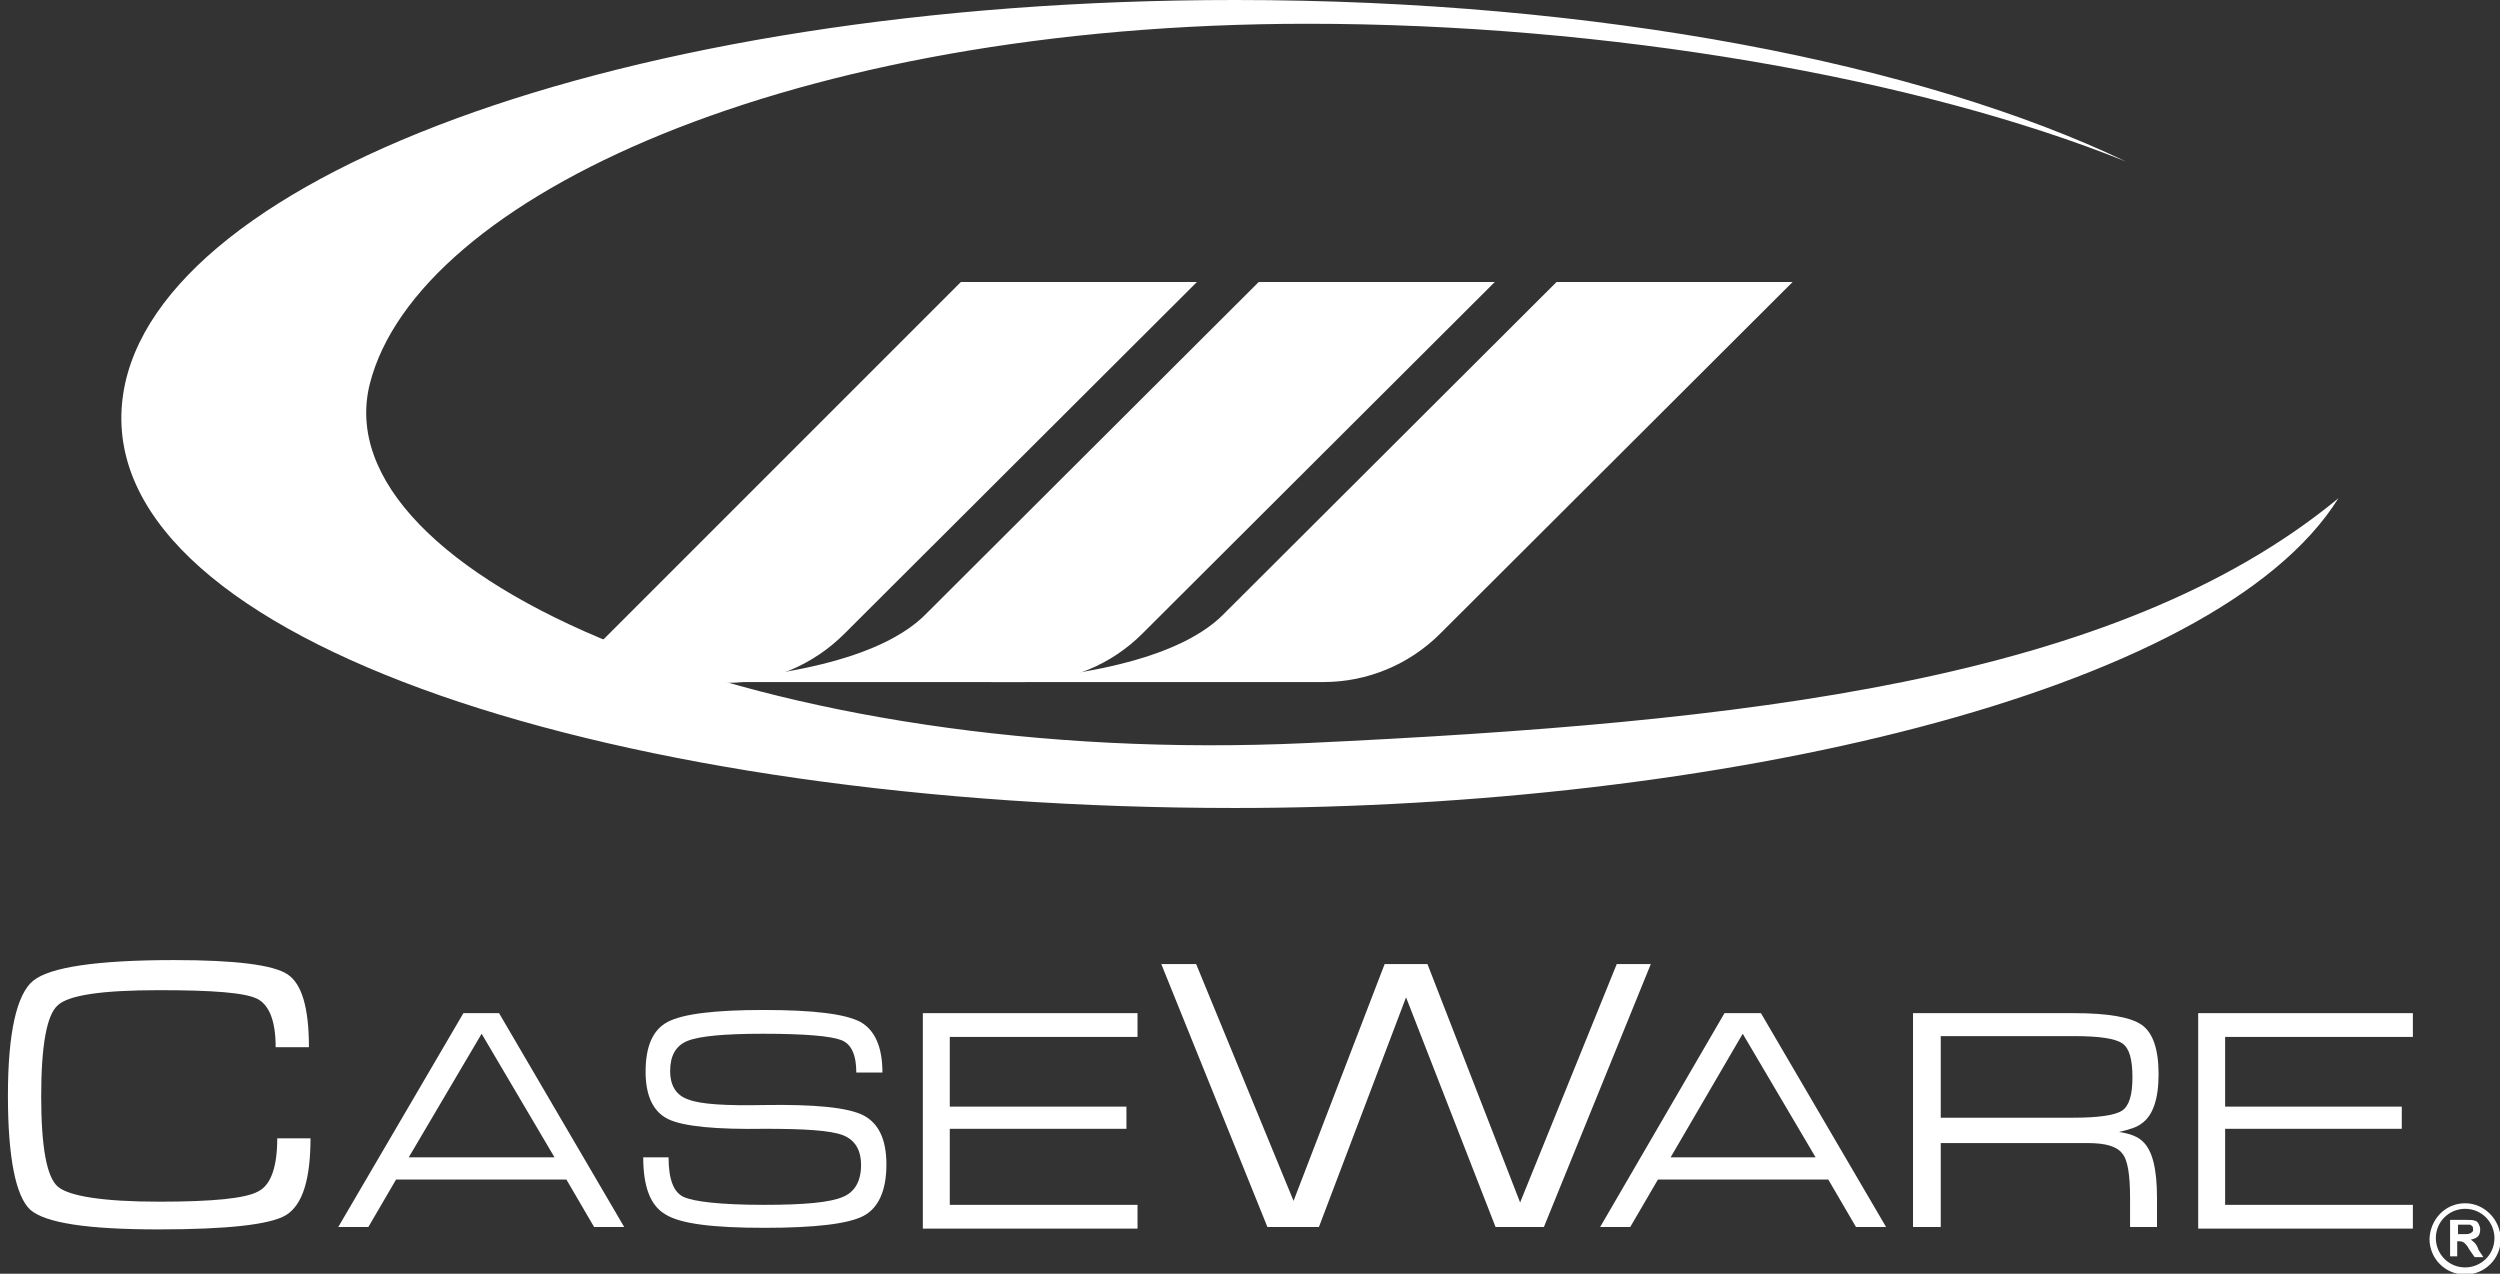 <?xml version="1.0" encoding="utf-8"?>
<!-- Generator: Adobe Illustrator 22.0.0, SVG Export Plug-In . SVG Version: 6.00 Build 0)  -->
<!DOCTYPE svg PUBLIC "-//W3C//DTD SVG 1.1//EN" "http://www.w3.org/Graphics/SVG/1.1/DTD/svg11.dtd"><svg id="Layer_1" style="enable-background:new 0 0 315.6 160.8;" version="1.1" viewBox="0 0 315.6 160.8" x="0px" xml:space="preserve" xmlns="http://www.w3.org/2000/svg" xmlns:xlink="http://www.w3.org/1999/xlink" y="0px">
<rect x="0" y="0" width="315.6" height="160.8" fill="#333333" stroke="none"/>
<style type="text/css">
	.st0{fill:#FFFFFF;}
</style>
<path class="st0" d="M311.2,151.9c-2.5,0-4.4,2-4.5,4.5c0,2.5,2,4.5,4.5,4.5c2.5,0,4.5-2,4.5-4.5  C315.6,153.9,313.6,151.9,311.2,151.9z M311.2,160c-2.1,0-3.7-1.7-3.7-3.7c0-2.1,1.7-3.7,3.7-3.7c2.1,0,3.7,1.7,3.7,3.7  C314.9,158.4,313.2,160,311.2,160z M312.4,156.9c-0.1-0.1-0.3-0.3-0.5-0.4c0.4-0.1,0.7-0.2,0.9-0.4c0.2-0.2,0.3-0.5,0.3-0.9  c0-0.3-0.1-0.5-0.2-0.7c-0.1-0.2-0.3-0.4-0.5-0.4c-0.2-0.1-0.6-0.1-1.1-0.1h-2v4.6h0.9v-1.9h0.2c0.2,0,0.4,0,0.5,0.1  c0.1,0,0.2,0.1,0.3,0.2c0.1,0.1,0.3,0.3,0.5,0.7l0.7,1h1.1l-0.6-0.9C312.7,157.2,312.5,157,312.4,156.9z M311,155.8h-0.7v-1.2h0.7  c0.4,0,0.6,0,0.7,0c0.2,0,0.3,0.1,0.4,0.2c0.1,0.1,0.1,0.2,0.1,0.4c0,0.1,0,0.3-0.1,0.3c-0.1,0.1-0.2,0.2-0.3,0.2  C311.7,155.8,311.4,155.8,311,155.8z" id="_x38_"/>
<path class="st0" d="M116.8,77.6c2.6-2.6,42.1-42,42.1-42h29.8L144.2,80c-3.9,3.9-9.2,6.1-14.7,6.1c0,0-26.5,0-42,0  C107.4,84.9,114.2,80.2,116.8,77.6z"/>
<path class="st0" d="M91.8,86.2H70.7l50.6-50.6h29.8L106.6,80C102.7,83.9,97.4,86.2,91.8,86.2z"/>
<path class="st0" d="M154.4,77.6c2.6-2.6,42.1-42,42.1-42h29.8L181.8,80c-3.9,3.9-9.2,6.1-14.7,6.1c0,0-26.5,0-42,0  C145,84.9,151.8,80.2,154.4,77.6z"/>
<path class="st0" d="M165.1,93.8C96.5,97,40.5,72.7,46.7,48.4C52.7,25,99.7,3,165.1,3c37.8,0,77,6.8,103.3,17.4  C242.7,8.1,201.9,0,155.9,0C78.3,0,17.9,23,15.4,51c-2.7,30.1,62.9,51,140.5,51c60,0,123.7-14.1,139.3-39.1  C267.1,86.1,220.3,91.2,165.1,93.8z"/>
<g>
	<path class="st0" d="M39.2,143.6c0,5.3-1,8.5-3.1,9.8c-2,1.2-7.4,1.8-16.1,1.8c-8.9,0-14.3-0.8-16.2-2.5C2,151,1,146.2,1,138.3   c0-7.9,1.1-12.8,3.2-14.5c2.1-1.7,8-2.6,17.8-2.6c7.7,0,12.5,0.6,14.3,1.8c1.8,1.2,2.7,4.2,2.7,9.2h-4.2c0-3.3-0.8-5.3-2.3-6.1   c-1.6-0.8-5.7-1.1-12.4-1.1c-7.1,0-11.4,0.6-12.8,1.9c-1.4,1.2-2.1,5.1-2.1,11.5c0,6.4,0.7,10.2,2.1,11.4c1.4,1.2,5.7,1.9,12.8,1.9   c6.7,0,10.9-0.4,12.5-1.3c1.6-0.8,2.4-3.1,2.4-6.7H39.2z"/>
	<path class="st0" d="M60.8,130.5L60.8,130.5l9.2,15.6H51.6L60.8,130.5z M42.7,154.9h1.9h1.9l3.5-6h21.5l3.5,6h1.9h1.9l-15.8-27   h-2.2h-2.3L42.7,154.9z"/>
	<path class="st0" d="M108.1,135.4c0-2.2-0.6-3.6-1.9-4.1c-1.3-0.5-4.5-0.8-9.9-0.8c-4.9,0-8,0.3-9.5,0.9c-1.5,0.6-2.2,1.9-2.2,3.8   c0,1.9,0.8,3.1,2.3,3.6c1.5,0.6,4.7,0.8,9.6,0.7c6.4-0.1,10.5,0.3,12.5,1.3c1.9,1,2.9,3,2.9,6.2c0,3.3-1,5.5-2.9,6.5   c-1.9,1-6.1,1.5-12.5,1.5c-6.5,0-10.6-0.5-12.5-1.7c-1.9-1.1-2.8-3.5-2.8-7.2h3.2c0,2.7,0.6,4.4,1.9,5c1.3,0.6,4.7,1,10.2,1   c5,0,8.3-0.3,9.9-1c1.5-0.6,2.3-2,2.3-4c0-2-0.8-3.2-2.3-3.8c-1.6-0.6-4.8-0.8-9.8-0.8c-6.2,0.1-10.3-0.3-12.2-1.2   c-1.9-0.9-2.9-2.9-2.9-6c0-3.2,0.9-5.3,2.8-6.3c1.9-1,5.9-1.5,12.1-1.5c6.3,0,10.3,0.5,12.2,1.5c1.8,1,2.8,3.1,2.8,6.4H108.1z"/>
	<path class="st0" d="M116.5,154.9v-27h27.1v1.5v1.5h-23.7v8.8h22.3v1.4v1.4h-22.3v9.6h23.7v1.5v1.5H116.5z"/>
	<path class="st0" d="M160,154.9l-13.4-33.2h2.2h2.2l12.3,29.9l0,0l11.5-29.9h2.7h2.7l11.7,30.1h0l12.2-30.1h2.1h2.2l-13.5,33.2h-3   h-3.1l-11.3-29h0l-11,29h-3.2H160z"/>
	<path class="st0" d="M220,130.5L220,130.5l9.2,15.6h-18.3L220,130.5z M202,154.9h1.9h1.9l3.5-6h21.5l3.5,6h1.9h1.9l-15.8-27h-2.3   h-2.3L202,154.9z"/>
	<path class="st0" d="M245,130.8h16.9c3.1,0,5.1,0.3,6,0.9c0.9,0.6,1.3,2,1.3,4.3c0,2.2-0.4,3.6-1.3,4.2c-0.9,0.6-3,0.9-6.2,0.9H245   V130.8z M241.6,154.9h1.7h1.7v-10.6h18.5c2.3,0,3.7,0.4,4.4,1.3c0.7,0.8,1,2.7,1,5.6v3.7h1.7h1.7v-3.7c0-3.7-0.6-6-1.8-7.1   c-0.6-0.6-1.6-1-3-1.2c1.3-0.3,2.3-0.6,2.9-1.1c1.4-1,2.1-3.1,2.1-6.2c0-3.1-0.7-5.2-2.1-6.2c-1.4-1-4.3-1.5-8.6-1.5h-18.6h-1.7   V154.9z"/>
	<path class="st0" d="M277.5,154.9v-27h27.1v1.5v1.5h-23.7v8.8h22.3v1.4v1.4h-22.3v9.6h23.7v1.5v1.5H277.5z"/>
</g>
</svg>